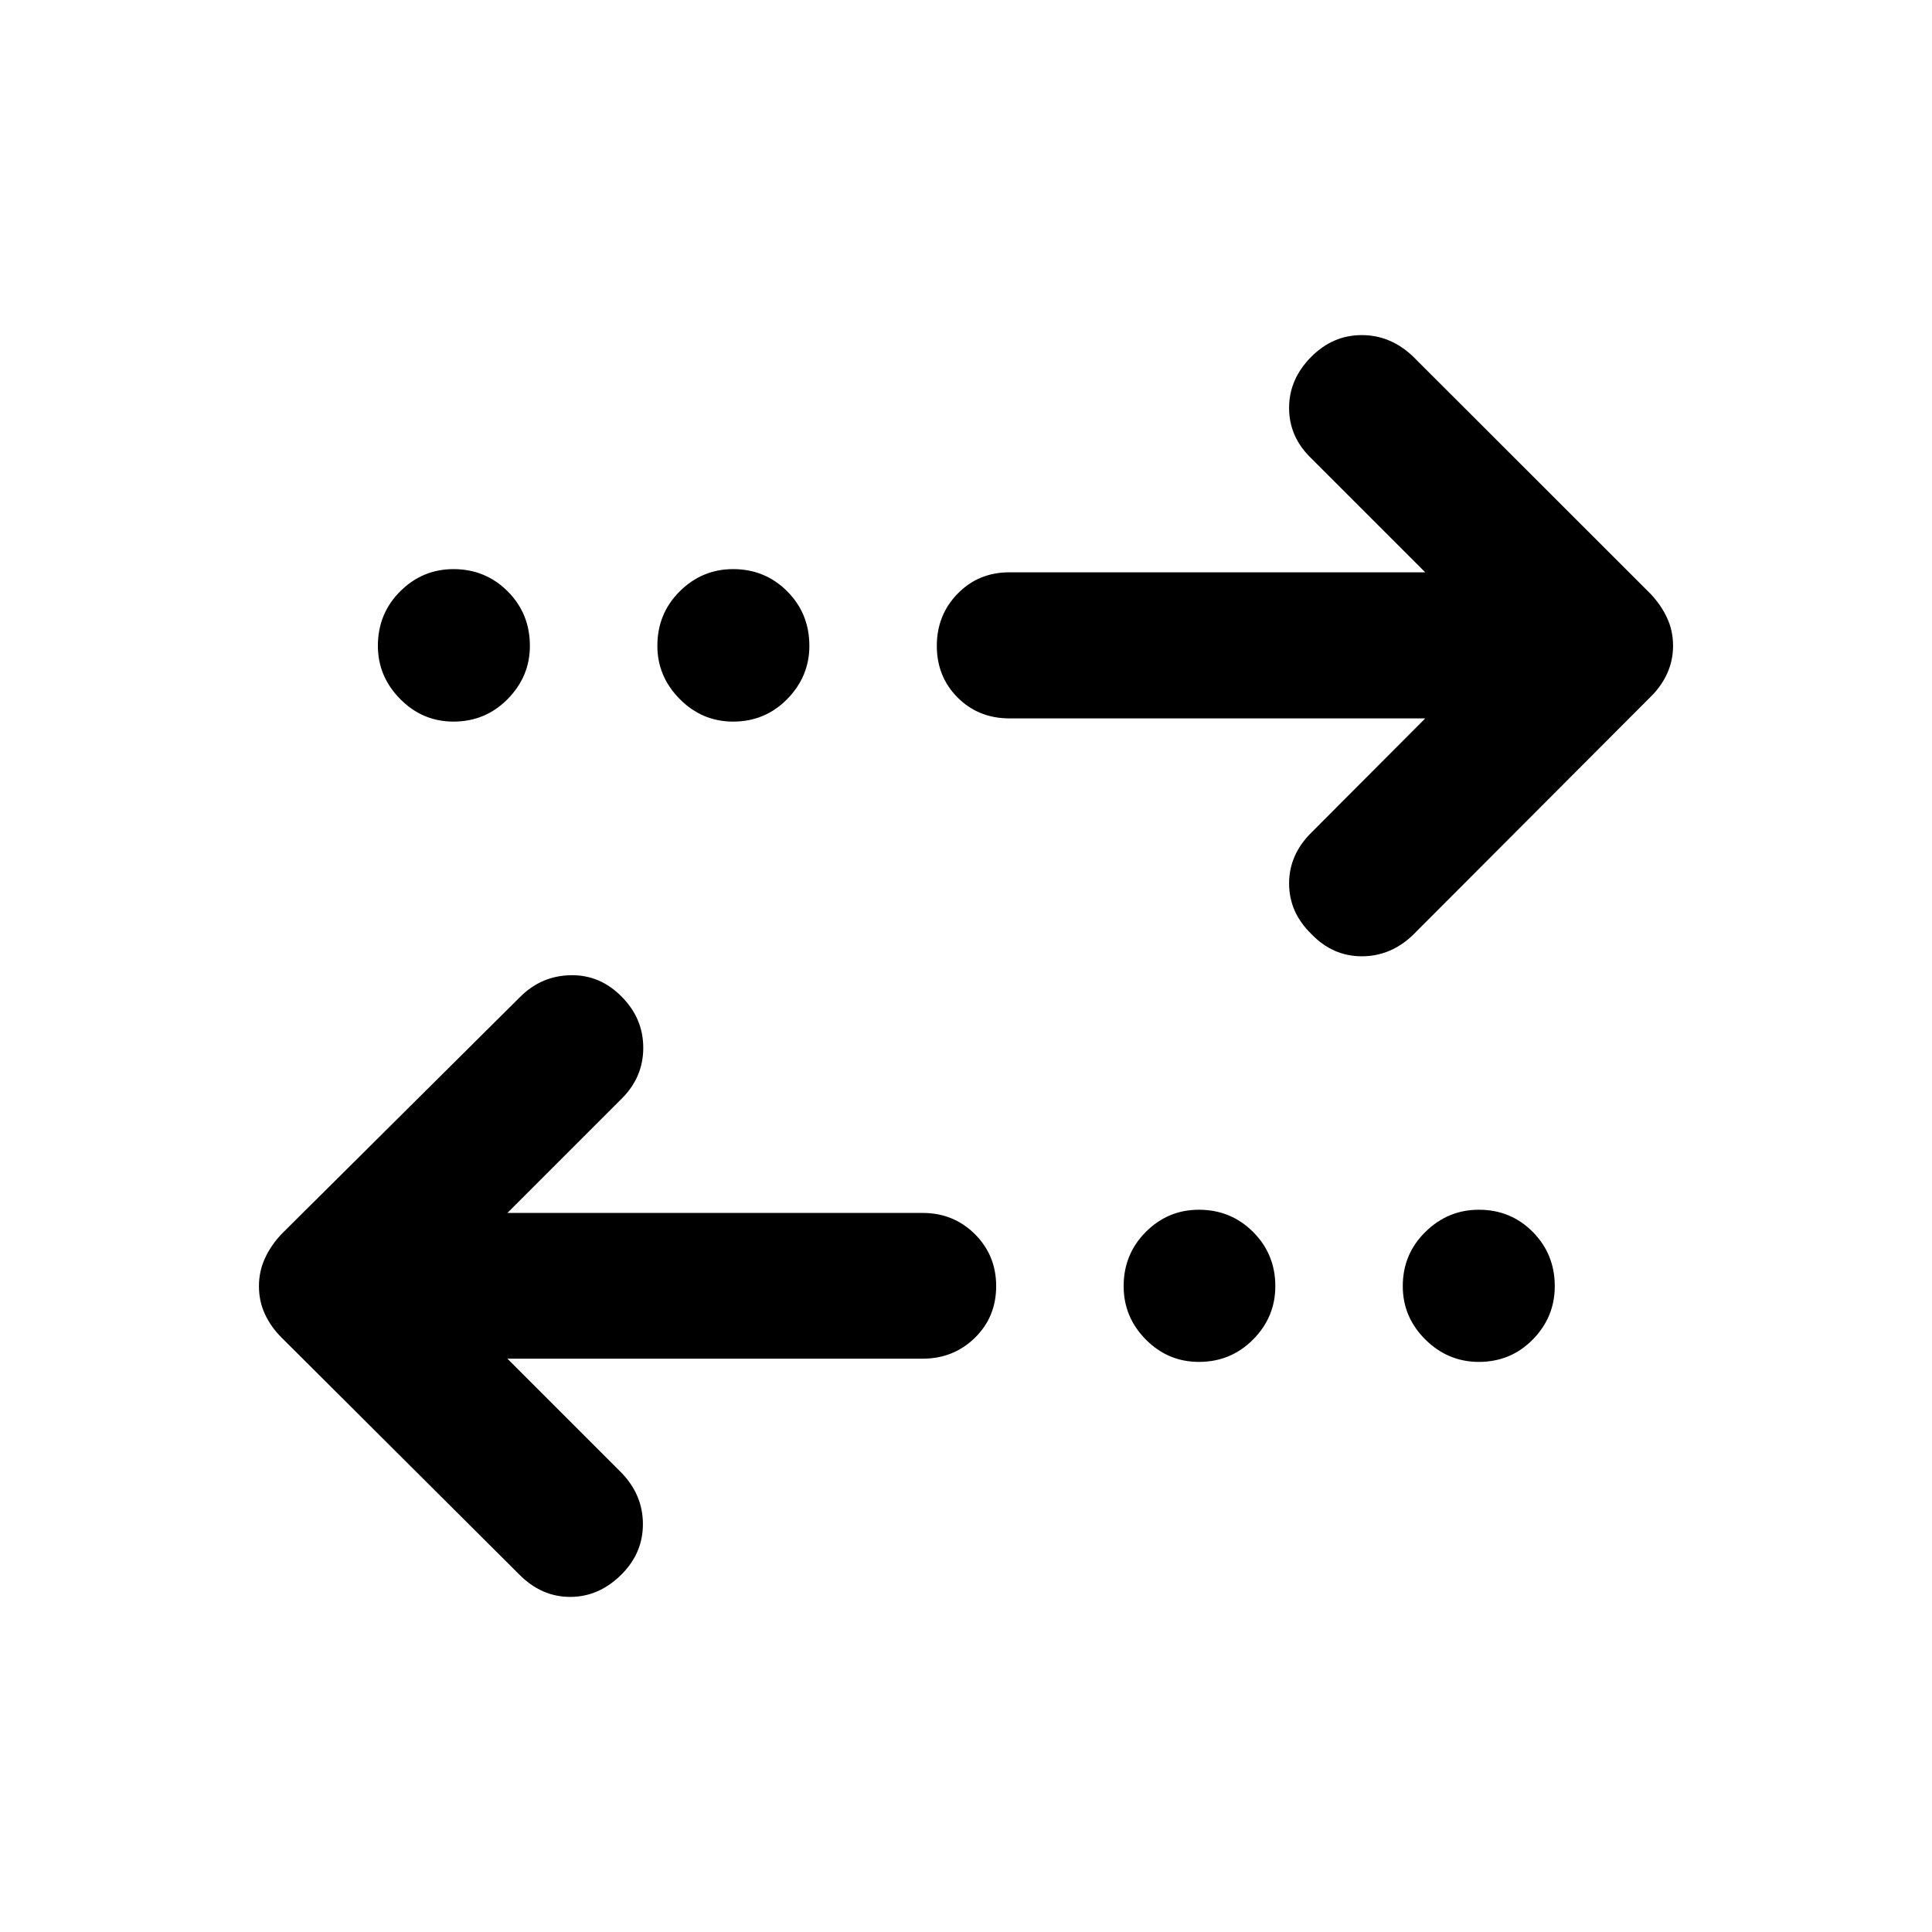 <svg xmlns="http://www.w3.org/2000/svg" height="40" viewBox="0 -960 960 960" width="40"><path d="m252.13-284.88 56.81 56.82q10.52 11.01 10.52 25.38 0 14.38-10.61 24.99-11.18 11.18-25.52 11.18t-25.36-11.18L139.93-295.33q-5.39-5.39-8.32-11.76-2.94-6.37-2.94-13.83 0-7.3 2.94-13.75 2.93-6.45 8.32-12.18l118.54-117.8q10.52-10.52 25.15-10.77 14.62-.25 25.39 10.77 10.62 10.77 10.62 25.31t-10.62 25.16l-56.88 56.88h206.33q15.33 0 25.93 10.52 10.6 10.53 10.6 25.86t-10.6 25.69q-10.6 10.35-25.93 10.35H252.13Zm343.6 1.6q-15.39 0-26.4-11.13-11-11.13-11-26.51 0-15.89 11-26.93 11.01-11.04 26.4-11.04 15.89 0 26.93 11.04t11.04 26.93q0 15.38-11.04 26.51t-26.93 11.13Zm139.1 0q-15.39 0-26.59-11.13-11.21-11.13-11.21-26.51 0-15.89 11.21-26.93 11.2-11.04 26.59-11.04 15.89 0 26.81 11.04 10.92 11.04 10.92 26.93 0 15.38-10.92 26.51t-26.81 11.13ZM708.2-603.04H501.54q-15.33 0-25.69-10.35-10.35-10.36-10.35-25.69 0-15.33 10.35-25.93 10.36-10.61 25.69-10.61H708.2l-56.81-56.81q-10.85-10.52-10.85-24.89 0-14.38 11.11-25.48 10.68-10.69 25.02-10.69t25.52 10.69l117.88 117.79q5.39 5.73 8.32 12.1 2.94 6.37 2.94 13.83 0 7.3-2.94 13.75-2.93 6.45-8.32 11.68l-118.05 118.3q-11.01 10.52-25.39 10.52-14.37 0-24.98-11.02-11.11-10.77-11.11-25.15 0-14.37 11.11-25.32l56.55-56.72Zm-482.87 1.6q-15.38 0-26.47-11.21-11.09-11.21-11.09-26.43 0-16.05 11.09-27.09t26.47-11.04q15.89 0 26.93 11.04t11.04 27.09q0 15.22-11.04 26.43-11.04 11.21-26.93 11.21Zm138.94 0q-15.38 0-26.51-11.21-11.12-11.21-11.12-26.43 0-16.05 11.12-27.09 11.13-11.04 26.51-11.04 15.9 0 26.9 11.04 11 11.04 11 27.09 0 15.22-11 26.43-11 11.21-26.9 11.21Z"/></svg>
